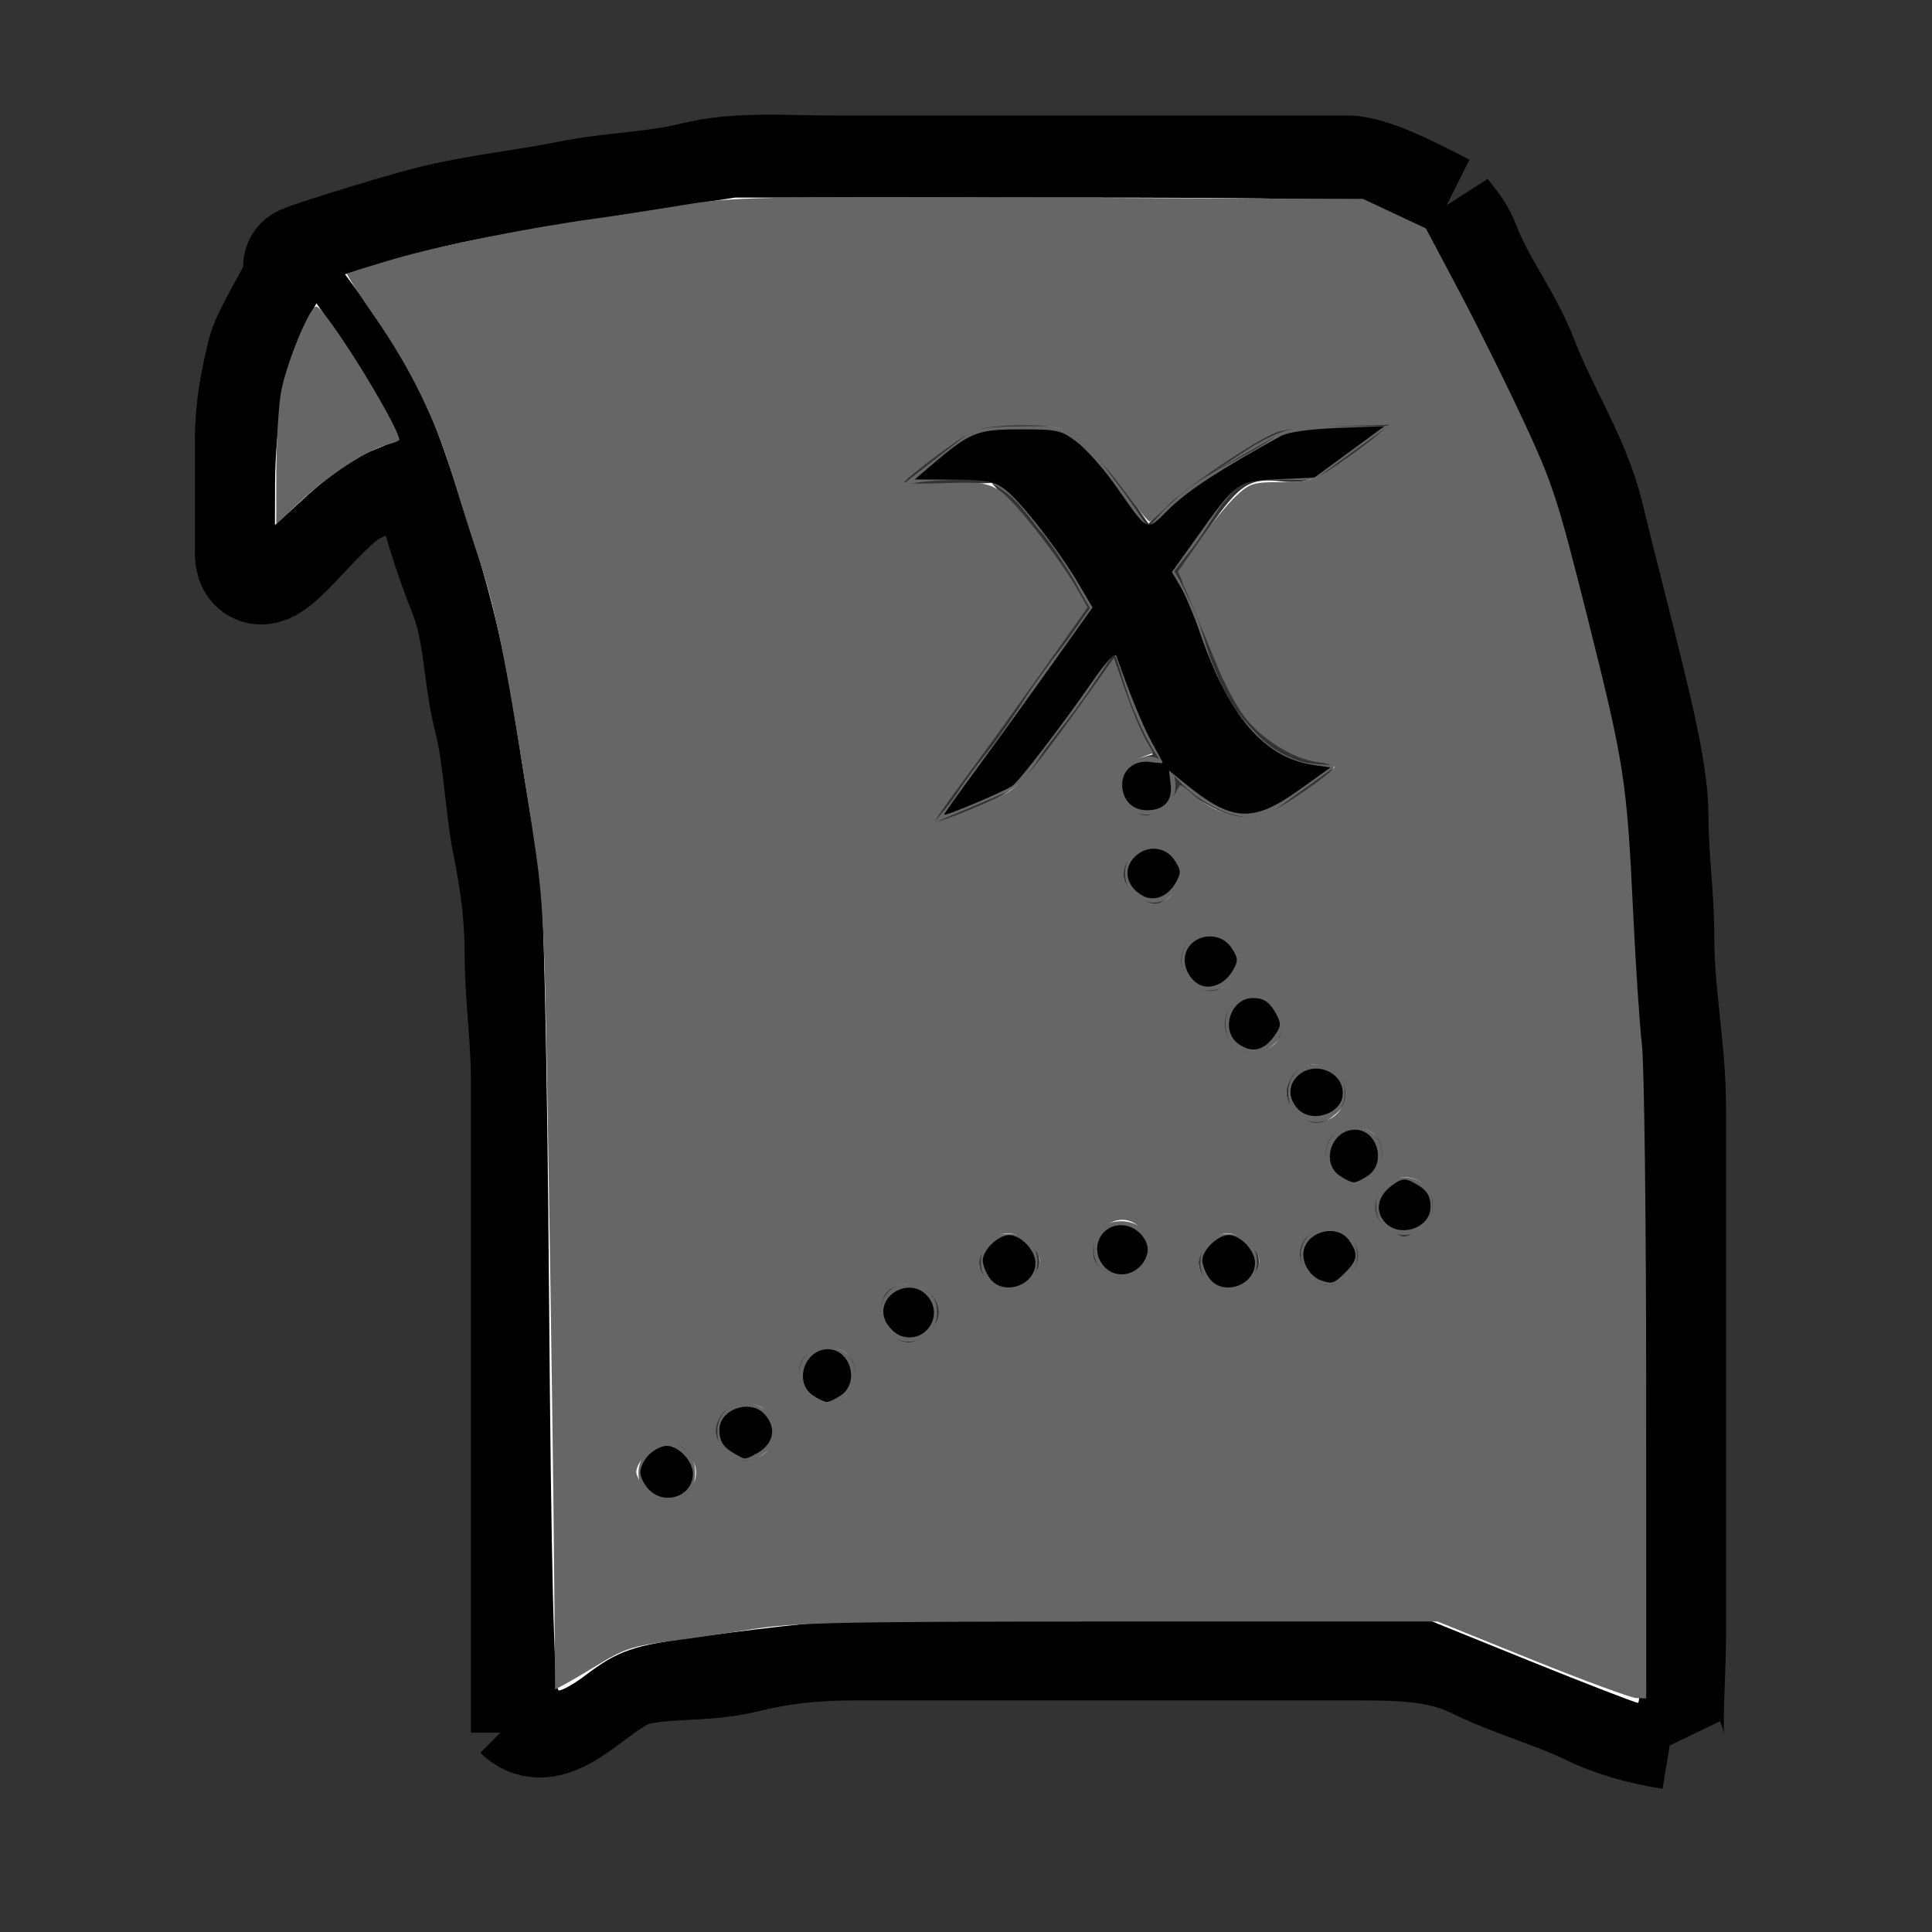 <?xml version="1.0" ?><!-- Created with Inkscape (http://www.inkscape.org/) --><!DOCTYPE svg  PUBLIC '-//W3C//DTD SVG 1.1//EN'  'http://www.w3.org/Graphics/SVG/1.1/DTD/svg11.dtd'><svg height="55px" id="svg3737" version="1.0" width="55px" xmlns="http://www.w3.org/2000/svg" xmlns:svg="http://www.w3.org/2000/svg">
  <rect width="100%" height="100%" fill="#333333" stroke="none"/>
  <defs id="defs3"/>
  <g id="layer1">
    <path d="M 8.906,7.361 C 8.906,7.732 10.648,9.772 11.049,10.575 C 11.543,11.562 12.108,12.669 12.299,13.432 C 12.589,14.59 12.942,15.753 13.371,16.825 C 13.829,17.972 13.77,19.136 14.085,20.396 C 14.376,21.559 14.416,22.945 14.621,23.968 C 14.839,25.059 14.978,26.007 14.978,27.182 C 14.978,28.298 15.156,29.572 15.156,30.753 C 15.156,32.003 15.156,33.253 15.156,34.503 C 15.156,35.813 15.156,37.123 15.156,38.432 C 15.156,39.742 15.156,41.051 15.156,42.361 C 15.156,43.611 15.156,44.861 15.156,46.111 C 15.156,47.182 15.156,48.253 15.156,49.325" id="path3341" style="fill:none;fill-rule:evenodd;stroke:#000000;stroke-width:3.5px;stroke-linecap:butt;stroke-linejoin:miter;stroke-opacity:1"/>
    <path d="M 14.904,48.654 C 15.701,49.44 16.936,47.653 18.028,47.384 C 18.995,47.145 20.077,47.286 21.152,47.021 C 22.158,46.772 23.118,46.658 24.276,46.658 C 25.44,46.658 26.604,46.658 27.768,46.658 C 29.054,46.658 30.341,46.658 31.627,46.658 C 32.791,46.658 33.955,46.658 35.118,46.658 C 36.221,46.658 37.324,46.658 38.426,46.658 C 39.731,46.658 40.963,46.64 42.101,47.202 C 43.098,47.694 44.44,48.085 45.225,48.472 C 45.974,48.842 46.68,49.044 47.614,49.198" id="path3355" style="fill:none;fill-rule:evenodd;stroke:#000000;stroke-width:3.5px;stroke-linecap:butt;stroke-linejoin:miter;stroke-opacity:1"/>
    <path d="M 47.386,49.76 C 47.245,49.467 47.386,47.539 47.386,46.637 C 47.386,45.364 47.386,44.092 47.386,42.819 C 47.386,41.778 47.386,40.737 47.386,39.696 C 47.386,38.539 47.386,37.383 47.386,36.226 C 47.386,34.664 47.386,33.103 47.386,31.541 C 47.386,29.871 47.052,28.336 47.052,26.683 C 47.052,25.489 46.885,24.416 46.885,23.212 C 46.885,22.112 46.466,20.428 46.218,19.395 C 45.834,17.797 45.427,16.278 45.05,14.71 C 44.686,13.196 43.769,11.812 43.215,10.373 C 42.72,9.086 42.002,8.258 41.547,7.076 C 41.344,6.547 41.11,6.394 40.88,6.035" id="path3359" style="fill:none;fill-rule:evenodd;stroke:#000000;stroke-width:3.5px;stroke-linecap:butt;stroke-linejoin:miter;stroke-opacity:1"/>
    <path d="M 41.049,6.111 C 40.612,5.892 39.063,5.039 38.371,5.039 C 37.121,5.039 35.871,5.039 34.621,5.039 C 33.311,5.039 32.002,5.039 30.692,5.039 C 29.561,5.039 28.43,5.039 27.299,5.039 C 26.109,5.039 24.918,5.039 23.728,5.039 C 22.437,5.039 21.01,4.915 19.799,5.218 C 18.651,5.505 17.46,5.507 16.228,5.753 C 14.915,6.016 13.596,6.144 12.299,6.468 C 11.149,6.755 7.756,7.827 8.906,7.539 C 8.906,7.727 7.781,9.542 7.656,10.039 C 7.459,10.828 7.299,11.598 7.299,12.539 C 7.299,13.432 7.299,14.325 7.299,15.218 C 7.299,15.396 7.299,15.575 7.299,15.753 C 7.299,16.861 8.987,14.284 9.978,13.789 C 10.77,13.393 10.968,13.075 11.942,13.075" id="path3361" style="fill:none;fill-rule:evenodd;stroke:#000000;stroke-width:3.5px;stroke-linecap:butt;stroke-linejoin:miter;stroke-opacity:1"/>
    <path d="M 37.394,13.674 C 37.023,13.659 36.651,13.659 36.28,13.658 C 35.879,13.685 35.463,13.608 35.069,13.699 C 34.972,13.741 34.862,13.733 34.763,13.767 C 34.676,13.798 34.337,14.029 34.526,13.922 C 35.233,13.523 37.362,12.339 36.637,12.705 C 35.82,13.116 35.046,13.609 34.251,14.061 C 38.082,11.679 36.407,12.764 35.62,13.469 C 35.301,13.758 35.006,14.08 34.741,14.419 C 34.504,14.767 34.289,15.128 34.045,15.47 C 33.778,15.805 33.518,16.145 33.259,16.485 C 32.958,16.904 32.66,17.324 32.352,17.737 C 32.081,18.114 31.797,18.48 31.535,18.863 C 31.234,19.31 30.94,19.76 30.62,20.193 C 30.288,20.648 29.92,21.073 29.608,21.544 C 29.409,21.861 29.169,22.148 28.929,22.434 L 26.564,23.435 C 26.805,23.16 27.047,22.884 27.247,22.578 C 27.56,22.104 27.906,21.661 28.259,21.216 C 28.566,20.78 28.888,20.355 29.168,19.9 C 29.418,19.506 29.705,19.139 29.973,18.757 C 30.298,18.358 30.592,17.934 30.885,17.513 C 31.125,17.165 31.383,16.829 31.654,16.504 C 31.909,16.163 32.15,15.819 32.364,15.45 C 32.605,15.082 32.918,14.773 33.208,14.444 C 33.368,14.318 33.5,14.169 33.657,14.041 C 34.453,13.392 35.509,13.003 36.297,12.426 C 35.595,12.832 33.485,14.043 34.191,13.644 C 35.278,13.028 36.014,12.277 37.164,12.136 C 37.568,12.124 37.972,12.138 38.377,12.134 C 38.763,12.133 39.149,12.133 39.534,12.119 L 37.394,13.674 z" id="path3375" style="fill:#666666;fill-opacity:1"/>
    <path d="M 27.696,12.24 C 28.01,12.181 28.328,12.159 28.647,12.143 C 29.061,12.135 29.476,12.132 29.891,12.13 C 30.297,12.164 30.571,12.421 30.87,12.662 C 31.232,12.96 31.487,13.349 31.766,13.718 C 32.129,14.18 32.448,14.673 32.774,15.16 C 32.991,15.532 33.223,15.891 33.431,16.268 C 33.678,16.648 33.849,17.069 34.039,17.48 C 34.205,17.88 34.304,18.302 34.445,18.711 C 34.603,19.112 34.771,19.51 34.985,19.884 C 35.181,20.251 35.462,20.563 35.746,20.864 C 36.089,21.244 36.515,21.506 36.997,21.667 C 37.345,21.764 37.707,21.773 38.065,21.782 L 35.958,23.299 C 35.583,23.276 35.202,23.249 34.848,23.111 C 34.355,22.9 33.913,22.604 33.543,22.211 C 33.23,21.906 32.936,21.574 32.737,21.181 C 32.512,20.794 32.344,20.38 32.177,19.965 C 32.035,19.562 31.918,19.157 31.784,18.752 C 31.602,18.347 31.42,17.939 31.18,17.564 C 30.968,17.197 30.745,16.838 30.551,16.461 C 30.236,15.972 29.939,15.473 29.548,15.038 C 29.276,14.689 29.02,14.326 28.67,14.046 C 28.404,13.84 28.139,13.655 27.786,13.66 C 27.373,13.661 26.959,13.659 26.547,13.69 C 26.227,13.717 25.902,13.748 25.602,13.867 L 27.696,12.24 z" id="path3377" style="fill:#666666;fill-opacity:1"/>
    <path d="M -48.929,41.875 A 0.804,0.804 0 1 1 -50.536,41.875 A 0.804,0.804 0 1 1 -48.929,41.875 z" id="path3405" style="fill:#666666;fill-opacity:1" transform="translate(68.728,3.91948e-2)"/>
    <path d="M -48.929,41.875 A 0.804,0.804 0 1 1 -50.536,41.875 A 0.804,0.804 0 1 1 -48.929,41.875 z" id="path3407" style="fill:#666666;fill-opacity:1;display:inline" transform="translate(73.281,-2.729)"/>
    <path d="M -48.929,41.875 A 0.804,0.804 0 1 1 -50.536,41.875 A 0.804,0.804 0 1 1 -48.929,41.875 z" id="path3409" style="fill:#666666;fill-opacity:1;display:inline" transform="translate(70.96,-1.122)"/>
    <path d="M -48.929,41.875 A 0.804,0.804 0 1 1 -50.536,41.875 A 0.804,0.804 0 1 1 -48.929,41.875 z" id="path3411" style="fill:#666666;fill-opacity:1;display:inline" transform="translate(78.46,-5.943)"/>
    <path d="M -48.929,41.875 A 0.804,0.804 0 1 1 -50.536,41.875 A 0.804,0.804 0 1 1 -48.929,41.875 z" id="path3413" style="fill:#666666;fill-opacity:1;display:inline" transform="translate(75.603,-4.514)"/>
    <path d="M -48.929,41.875 A 0.804,0.804 0 1 1 -50.536,41.875 A 0.804,0.804 0 1 1 -48.929,41.875 z" id="path3415" style="fill:#666666;fill-opacity:1;display:inline" transform="translate(84.71,-5.943)"/>
    <path d="M -48.929,41.875 A 0.804,0.804 0 1 1 -50.536,41.875 A 0.804,0.804 0 1 1 -48.929,41.875 z" id="path3417" style="fill:#666666;fill-opacity:1;display:inline" transform="translate(81.674,-6.3)"/>
    <path d="M -48.929,41.875 A 0.804,0.804 0 1 1 -50.536,41.875 A 0.804,0.804 0 1 1 -48.929,41.875 z" id="path3419" style="fill:#666666;fill-opacity:1;display:inline" transform="translate(88.281,-8.979)"/>
    <path d="M -48.929,41.875 A 0.804,0.804 0 1 1 -50.536,41.875 A 0.804,0.804 0 1 1 -48.929,41.875 z" id="path3421" style="fill:#666666;fill-opacity:1;display:inline" transform="translate(87.567,-6.122)"/>
    <path d="M -48.929,41.875 A 0.804,0.804 0 1 1 -50.536,41.875 A 0.804,0.804 0 1 1 -48.929,41.875 z" id="path3423" style="fill:#666666;fill-opacity:1;display:inline" transform="translate(87.21,-10.764)"/>
    <path d="M -48.929,41.875 A 0.804,0.804 0 1 1 -50.536,41.875 A 0.804,0.804 0 1 1 -48.929,41.875 z" id="path3425" style="fill:#666666;fill-opacity:1;display:inline" transform="translate(89.71,-7.55)"/>
    <path d="M -48.929,41.875 A 0.804,0.804 0 1 1 -50.536,41.875 A 0.804,0.804 0 1 1 -48.929,41.875 z" id="path3427" style="fill:#666666;fill-opacity:1;display:inline" transform="translate(85.424,-12.729)"/>
    <path d="M -48.929,41.875 A 0.804,0.804 0 1 1 -50.536,41.875 A 0.804,0.804 0 1 1 -48.929,41.875 z" id="path3429" style="fill:#666666;fill-opacity:1;display:inline" transform="translate(84.174,-14.514)"/>
    <path d="M -48.929,41.875 A 0.804,0.804 0 1 1 -50.536,41.875 A 0.804,0.804 0 1 1 -48.929,41.875 z" id="path3431" style="fill:#666666;fill-opacity:1;display:inline" transform="translate(82.567,-17.014)"/>
    <path d="M -48.929,41.875 A 0.804,0.804 0 1 1 -50.536,41.875 A 0.804,0.804 0 1 1 -48.929,41.875 z" id="path3433" style="fill:#666666;fill-opacity:1;display:inline" transform="translate(82.389,-19.514)"/>
    <path d="M 43.541,47.281 L 40.595,46.089 L 33.006,46.016 C 25.518,45.944 24.502,45.988 19.952,46.585 C 18.015,46.839 17.614,46.975 16.649,47.705 C 16.345,47.936 16.011,48.124 15.906,48.124 C 15.774,48.124 15.69,44.66 15.63,36.829 C 15.579,30.088 15.47,25.175 15.36,24.642 C 15.258,24.151 14.963,22.383 14.703,20.713 C 14.351,18.445 13.989,16.925 13.271,14.7 C 12.195,11.365 11.794,10.484 10.63,8.904 L 9.823,7.809 L 11.102,7.436 C 12.911,6.907 13.643,6.761 17.506,6.159 L 20.933,5.624 L 29.733,5.624 C 37.24,5.624 38.635,5.664 39.221,5.899 C 40.026,6.221 40.572,7.085 42.827,11.606 C 44.076,14.11 44.364,14.882 45.161,17.856 C 46,20.987 46.092,21.532 46.347,24.91 C 46.65,28.913 46.886,48.485 46.631,48.477 C 46.552,48.474 45.162,47.936 43.541,47.281 L 43.541,47.281 z M 19.577,42.553 C 19.916,42.213 19.837,41.376 19.446,41.166 C 18.977,40.915 18.794,40.933 18.465,41.262 C 17.898,41.829 18.224,42.767 18.988,42.767 C 19.194,42.767 19.459,42.67 19.577,42.553 L 19.577,42.553 z M 21.763,41.368 C 22.528,40.748 21.834,39.691 20.863,39.999 C 20.298,40.178 20.19,40.974 20.677,41.368 C 20.899,41.548 21.143,41.695 21.22,41.695 C 21.296,41.695 21.541,41.548 21.763,41.368 L 21.763,41.368 z M 24.084,39.761 C 24.85,39.141 24.155,38.084 23.184,38.392 C 22.62,38.571 22.512,39.367 22.998,39.761 C 23.22,39.941 23.465,40.088 23.541,40.088 C 23.618,40.088 23.862,39.941 24.084,39.761 L 24.084,39.761 z M 26.406,37.976 C 27.171,37.355 26.477,36.298 25.506,36.606 C 24.941,36.785 24.833,37.581 25.32,37.976 C 25.542,38.155 25.786,38.303 25.863,38.303 C 25.939,38.303 26.183,38.155 26.406,37.976 L 26.406,37.976 z M 29.263,36.547 C 30.028,35.927 29.334,34.869 28.363,35.177 C 27.798,35.357 27.69,36.153 28.177,36.547 C 28.399,36.727 28.643,36.874 28.72,36.874 C 28.796,36.874 29.041,36.727 29.263,36.547 L 29.263,36.547 z M 35.513,36.547 C 36.278,35.927 35.584,34.869 34.613,35.177 C 34.048,35.357 33.94,36.153 34.427,36.547 C 34.649,36.727 34.893,36.874 34.97,36.874 C 35.046,36.874 35.291,36.727 35.513,36.547 L 35.513,36.547 z M 38.37,36.368 C 39.136,35.748 38.441,34.691 37.47,34.999 C 36.905,35.178 36.797,35.974 37.284,36.368 C 37.506,36.548 37.75,36.695 37.827,36.695 C 37.903,36.695 38.148,36.548 38.37,36.368 L 38.37,36.368 z M 32.477,36.19 C 33.243,35.57 32.548,34.512 31.577,34.82 C 31.013,35 30.904,35.796 31.391,36.19 C 31.613,36.37 31.858,36.517 31.934,36.517 C 32.011,36.517 32.255,36.37 32.477,36.19 L 32.477,36.19 z M 40.513,34.94 C 41.278,34.32 40.584,33.262 39.613,33.57 C 39.048,33.75 38.94,34.546 39.427,34.94 C 39.649,35.12 39.893,35.267 39.97,35.267 C 40.046,35.267 40.291,35.12 40.513,34.94 L 40.513,34.94 z M 39.084,33.511 C 39.85,32.891 39.155,31.834 38.184,32.142 C 37.62,32.321 37.512,33.117 37.998,33.511 C 38.22,33.691 38.465,33.838 38.541,33.838 C 38.618,33.838 38.862,33.691 39.084,33.511 L 39.084,33.511 z M 38.013,31.726 C 38.778,31.105 38.084,30.048 37.113,30.356 C 36.548,30.535 36.44,31.331 36.927,31.726 C 37.149,31.905 37.393,32.053 37.47,32.053 C 37.546,32.053 37.791,31.905 38.013,31.726 L 38.013,31.726 z M 36.227,29.761 C 36.993,29.141 36.298,28.084 35.327,28.392 C 34.763,28.571 34.654,29.367 35.141,29.761 C 35.363,29.941 35.608,30.088 35.684,30.088 C 35.761,30.088 36.005,29.941 36.227,29.761 L 36.227,29.761 z M 34.977,27.976 C 35.743,27.355 35.048,26.298 34.077,26.606 C 33.513,26.785 33.404,27.581 33.891,27.976 C 34.113,28.155 34.358,28.303 34.434,28.303 C 34.511,28.303 34.755,28.155 34.977,27.976 L 34.977,27.976 z M 33.37,25.476 C 34.136,24.855 33.441,23.798 32.47,24.106 C 31.905,24.285 31.797,25.081 32.284,25.476 C 32.506,25.655 32.75,25.803 32.827,25.803 C 32.903,25.803 33.148,25.655 33.37,25.476 L 33.37,25.476 z M 27.892,22.956 C 28.927,22.492 29.182,22.269 30.097,21.032 C 30.665,20.262 31.259,19.436 31.416,19.197 L 31.702,18.761 L 31.932,19.469 C 32.058,19.859 32.308,20.471 32.488,20.829 L 32.816,21.481 L 32.378,21.591 C 31.733,21.753 31.577,22.548 32.106,22.976 C 32.625,23.396 32.758,23.388 33.246,22.9 L 33.648,22.498 L 34.354,22.897 C 35.355,23.464 35.919,23.409 37.037,22.633 C 38.075,21.912 38.215,21.695 37.641,21.695 C 37.048,21.695 35.915,21.027 35.449,20.402 C 35.211,20.082 34.795,19.258 34.525,18.57 C 34.255,17.883 33.921,17.099 33.782,16.828 C 33.544,16.362 33.568,16.279 34.228,15.31 C 35.272,13.777 35.527,13.596 36.485,13.704 C 37.312,13.797 37.808,13.566 39.256,12.415 L 39.702,12.061 L 38.312,12.057 C 37.504,12.054 36.668,12.159 36.313,12.307 C 35.538,12.631 33.58,13.957 33.08,14.496 L 32.699,14.908 L 31.936,13.821 C 30.938,12.397 30.36,12.054 28.961,12.053 C 27.933,12.053 27.792,12.105 26.773,12.871 C 26.174,13.322 25.684,13.726 25.684,13.77 C 25.684,13.814 26.257,13.827 26.957,13.8 L 28.229,13.749 L 29.166,14.78 C 29.681,15.347 30.283,16.151 30.504,16.567 L 30.906,17.324 L 29.071,19.911 C 28.061,21.335 27.087,22.665 26.906,22.868 C 26.597,23.214 26.485,23.481 26.65,23.481 C 26.69,23.481 27.249,23.245 27.892,22.956 L 27.892,22.956 z" id="path3472" style="fill:#ffffff;fill-opacity:1"/>
    <path d="M 7.83,13.812 C 7.836,12.078 8.141,10.339 8.596,9.443 L 9.007,8.634 L 9.733,9.674 C 10.133,10.245 10.663,11.117 10.912,11.611 L 11.364,12.509 L 10.569,12.838 C 10.131,13.019 9.335,13.567 8.8,14.056 L 7.827,14.946 L 7.83,13.812 z" id="path3474" style="fill:#ffffff;fill-opacity:1"/>
    <path d="M 26.875,23.186 C 26.897,23.137 27.348,22.506 27.878,21.785 C 28.409,21.063 29.35,19.757 29.972,18.883 L 31.101,17.293 L 30.713,16.633 C 30.157,15.684 29.042,14.255 28.609,13.934 C 28.294,13.702 28.069,13.659 27.138,13.655 L 26.04,13.649 L 26.477,13.275 C 27.619,12.299 27.798,12.225 29.036,12.223 C 30.107,12.222 30.214,12.246 30.654,12.581 C 30.913,12.779 31.387,13.307 31.708,13.756 C 32.758,15.229 32.587,15.155 33.316,14.456 C 33.855,13.939 34.75,13.358 36.459,12.415 C 36.668,12.3 37.274,12.214 38.102,12.182 L 39.415,12.132 L 38.415,12.865 L 37.415,13.597 L 36.395,13.641 C 35.218,13.691 35.214,13.693 34.055,15.317 L 33.362,16.286 L 33.608,16.703 C 33.743,16.933 33.987,17.509 34.15,17.984 C 34.976,20.393 35.986,21.572 37.399,21.777 L 37.882,21.847 L 36.962,22.503 C 35.674,23.421 35.078,23.392 33.785,22.345 L 33.28,21.937 L 33.327,22.336 C 33.382,22.802 33.138,23.066 32.653,23.066 C 32.233,23.066 31.946,22.77 31.946,22.337 C 31.946,21.91 32.301,21.628 32.758,21.693 C 32.947,21.719 33.102,21.73 33.102,21.716 C 33.102,21.702 32.964,21.443 32.794,21.141 C 32.542,20.689 32.164,19.768 31.782,18.673 C 31.745,18.566 31.489,18.836 31.118,19.374 C 30.279,20.592 29.008,22.25 28.821,22.371 C 28.511,22.57 26.836,23.272 26.875,23.186 L 26.875,23.186 z" id="path3884" style="fill:#000000;fill-opacity:1"/>
    <path d="M 32.532,25.501 C 32.044,25.234 31.951,24.71 32.331,24.366 C 32.681,24.05 33.185,24.105 33.436,24.487 C 33.626,24.777 33.629,24.849 33.47,25.13 C 33.247,25.521 32.853,25.677 32.532,25.501 L 32.532,25.501 z" id="path3886" style="fill:#000000;fill-opacity:1"/>
    <path d="M 34.227,28.064 C 33.951,27.978 33.727,27.65 33.727,27.332 C 33.727,26.647 34.677,26.401 35.061,26.987 C 35.251,27.277 35.254,27.349 35.095,27.63 C 34.9,27.971 34.527,28.158 34.227,28.064 z" id="path3888" style="fill:#000000;fill-opacity:1"/>
    <path d="M 35.258,29.719 C 34.729,29.346 35.028,28.406 35.674,28.412 C 35.99,28.414 36.156,28.533 36.346,28.894 C 36.48,29.147 36.467,29.239 36.259,29.519 C 35.962,29.917 35.633,29.983 35.258,29.719 L 35.258,29.719 z" id="path3890" style="fill:#000000;fill-opacity:1"/>
    <path d="M 36.934,31.556 C 36.663,31.256 36.671,30.874 36.956,30.616 C 37.426,30.191 38.227,30.507 38.227,31.119 C 38.227,31.704 37.339,32.004 36.934,31.556 L 36.934,31.556 z" id="path3892" style="fill:#000000;fill-opacity:1"/>
    <path d="M 38.13,33.465 C 37.593,33.089 37.907,32.16 38.572,32.16 C 39.205,32.16 39.476,33.096 38.949,33.465 C 38.797,33.572 38.612,33.66 38.54,33.66 C 38.467,33.66 38.283,33.572 38.13,33.465 L 38.13,33.465 z" id="path3894" style="fill:#000000;fill-opacity:1"/>
    <path d="M 39.424,34.795 C 39.136,34.476 39.214,34.053 39.618,33.753 C 39.898,33.545 39.989,33.532 40.243,33.666 C 40.61,33.859 40.723,34.022 40.725,34.359 C 40.73,34.96 39.842,35.257 39.424,34.795 L 39.424,34.795 z" id="path3896" style="fill:#000000;fill-opacity:1"/>
    <path d="M 37.602,36.448 C 37.325,36.349 37.102,36.023 37.102,35.718 C 37.102,35.086 38.044,34.794 38.408,35.312 C 38.674,35.694 38.653,35.87 38.295,36.228 C 37.979,36.544 37.922,36.562 37.602,36.448 L 37.602,36.448 z" id="path3898" style="fill:#000000;fill-opacity:1"/>
    <path d="M 34.422,36.382 C 34.315,36.229 34.227,36.004 34.227,35.882 C 34.227,35.583 34.667,35.16 34.977,35.16 C 35.316,35.16 35.727,35.594 35.727,35.953 C 35.727,36.605 34.793,36.912 34.422,36.382 L 34.422,36.382 z" id="path3900" style="fill:#000000;fill-opacity:1"/>
    <path d="M 31.434,36.056 C 31.01,35.588 31.301,34.878 31.917,34.878 C 32.363,34.878 32.766,35.332 32.655,35.708 C 32.486,36.279 31.81,36.471 31.434,36.056 L 31.434,36.056 z" id="path3902" style="fill:#000000;fill-opacity:1"/>
    <path d="M 28.172,36.382 C 28.065,36.229 27.977,36.004 27.977,35.882 C 27.977,35.583 28.417,35.16 28.727,35.16 C 29.066,35.16 29.477,35.594 29.477,35.953 C 29.477,36.605 28.543,36.912 28.172,36.382 L 28.172,36.382 z" id="path3904" style="fill:#000000;fill-opacity:1"/>
    <path d="M 25.632,38.023 C 25.477,37.965 25.286,37.777 25.208,37.606 C 24.891,36.91 25.876,36.314 26.395,36.888 C 26.899,37.445 26.333,38.288 25.632,38.023 L 25.632,38.023 z" id="path3906" style="fill:#000000;fill-opacity:1"/>
    <path d="M 23.13,39.715 C 22.593,39.339 22.907,38.41 23.572,38.41 C 24.205,38.41 24.476,39.346 23.949,39.715 C 23.797,39.822 23.612,39.91 23.54,39.91 C 23.467,39.91 23.283,39.822 23.13,39.715 L 23.13,39.715 z" id="path3908" style="fill:#000000;fill-opacity:1"/>
    <path d="M 20.915,41.385 C 20.59,41.201 20.481,41.033 20.479,40.71 C 20.475,40.118 21.361,39.811 21.77,40.263 C 22.128,40.659 22.024,41.124 21.517,41.391 C 21.192,41.562 21.227,41.562 20.915,41.385 z" id="path3910" style="fill:#000000;fill-opacity:1"/>
    <path d="M 18.477,42.41 C 18.34,42.272 18.227,42.047 18.227,41.91 C 18.227,41.772 18.34,41.547 18.477,41.41 C 18.615,41.272 18.84,41.16 18.977,41.16 C 19.316,41.16 19.727,41.594 19.727,41.953 C 19.727,42.586 18.941,42.874 18.477,42.41 z" id="path3912" style="fill:#000000;fill-opacity:1"/>
    <path d="M 43.614,47.247 L 40.927,46.162 L 31.864,46.162 C 23.892,46.162 22.636,46.188 21.427,46.378 C 20.67,46.497 19.561,46.657 18.961,46.735 C 18.079,46.848 17.733,46.959 17.149,47.317 C 16.752,47.56 16.286,47.835 16.114,47.928 L 15.802,48.097 L 15.773,44.504 C 15.758,42.529 15.688,37.509 15.618,33.35 C 15.495,25.934 15.485,25.741 15.127,23.412 C 14.479,19.202 14.121,17.377 13.687,16.069 C 13.453,15.364 13.09,14.225 12.88,13.537 C 12.384,11.912 11.673,10.461 10.658,9.006 C 10.208,8.361 9.859,7.814 9.883,7.791 C 9.907,7.769 10.517,7.578 11.239,7.367 C 12.546,6.985 15.024,6.488 16.927,6.225 C 17.477,6.15 18.602,5.976 19.427,5.84 C 20.84,5.606 21.445,5.594 29.864,5.627 L 38.802,5.662 L 39.697,6.082 L 40.592,6.502 L 41.529,8.27 C 42.045,9.242 42.872,10.909 43.368,11.975 C 44.202,13.766 44.339,14.186 45.182,17.537 C 46.239,21.741 46.315,22.228 46.49,25.927 C 46.562,27.448 46.676,29.164 46.742,29.74 C 46.808,30.316 46.863,34.739 46.863,39.569 L 46.864,48.35 L 46.583,48.341 C 46.428,48.335 45.092,47.843 43.614,47.247 L 43.614,47.247 z M 19.535,42.537 C 19.822,42.249 19.894,41.89 19.727,41.573 C 19.531,41.201 19.375,41.104 18.967,41.102 C 18.631,41.1 18.114,41.591 18.114,41.912 C 18.114,41.997 18.231,42.214 18.373,42.396 C 18.668,42.771 19.232,42.839 19.535,42.537 L 19.535,42.537 z M 21.628,41.467 C 22.136,41.196 22.171,40.392 21.689,40.071 C 21.39,39.871 20.755,39.973 20.559,40.253 C 20.285,40.644 20.316,40.938 20.671,41.293 C 21.006,41.628 21.247,41.672 21.628,41.467 L 21.628,41.467 z M 24.114,39.725 C 24.418,39.421 24.438,38.889 24.157,38.579 C 23.9,38.294 23.271,38.282 22.968,38.557 C 22.469,39.008 22.867,39.975 23.552,39.975 C 23.724,39.975 23.977,39.862 24.114,39.725 z M 26.432,37.918 C 26.798,37.552 26.821,37.229 26.509,36.843 C 26.233,36.502 25.577,36.459 25.275,36.761 C 24.973,37.063 25.017,37.719 25.357,37.994 C 25.743,38.307 26.066,38.284 26.432,37.918 L 26.432,37.918 z M 29.355,36.396 C 29.691,35.969 29.682,35.781 29.307,35.407 C 28.904,35.004 28.451,35.012 28.123,35.429 C 27.797,35.844 27.796,36.105 28.119,36.451 C 28.476,36.835 29.029,36.81 29.355,36.396 L 29.355,36.396 z M 35.605,36.396 C 35.941,35.969 35.932,35.781 35.557,35.407 C 35.154,35.004 34.701,35.012 34.373,35.429 C 34.047,35.844 34.046,36.105 34.369,36.451 C 34.726,36.835 35.279,36.81 35.605,36.396 L 35.605,36.396 z M 38.343,36.381 C 38.96,35.856 38.619,34.975 37.8,34.975 C 37.059,34.975 36.742,35.759 37.261,36.311 C 37.585,36.655 37.991,36.682 38.343,36.381 z M 32.52,36.124 C 33.005,35.708 32.604,34.725 31.95,34.725 C 31.272,34.725 30.843,35.7 31.333,36.127 C 31.754,36.494 32.091,36.493 32.52,36.124 L 32.52,36.124 z M 40.282,35.086 C 40.687,34.901 40.892,34.439 40.742,34.046 C 40.496,33.399 39.676,33.324 39.289,33.914 C 39.022,34.321 39.147,34.792 39.585,35.029 C 40.004,35.257 39.922,35.25 40.282,35.086 L 40.282,35.086 z M 39.114,33.475 C 39.418,33.171 39.438,32.639 39.157,32.329 C 38.9,32.044 38.271,32.032 37.968,32.307 C 37.469,32.758 37.867,33.725 38.552,33.725 C 38.724,33.725 38.977,33.612 39.114,33.475 z M 37.878,31.842 C 38.449,31.537 38.436,30.708 37.855,30.408 C 37.439,30.193 36.953,30.325 36.747,30.711 C 36.543,31.092 36.587,31.334 36.921,31.668 C 37.256,32.003 37.497,32.047 37.878,31.842 L 37.878,31.842 z M 36.211,29.78 C 36.397,29.65 36.489,29.457 36.489,29.196 C 36.489,28.675 36.172,28.35 35.664,28.35 C 34.946,28.35 34.601,29.212 35.114,29.725 C 35.414,30.025 35.832,30.046 36.211,29.78 L 36.211,29.78 z M 34.966,27.97 C 35.507,27.465 35.162,26.569 34.427,26.569 C 33.654,26.569 33.336,27.488 33.944,27.966 C 34.358,28.292 34.619,28.293 34.966,27.97 L 34.966,27.97 z M 33.364,25.475 C 33.663,25.176 33.691,24.569 33.418,24.296 C 32.916,23.795 31.989,24.198 31.989,24.917 C 31.989,25.243 32.522,25.725 32.881,25.725 C 33.009,25.725 33.227,25.612 33.364,25.475 z M 28.614,22.598 C 29.037,22.381 29.567,21.743 31.022,19.696 L 31.709,18.73 L 32.047,19.696 C 32.234,20.228 32.487,20.836 32.61,21.049 L 32.833,21.436 L 32.411,21.588 C 31.728,21.836 31.665,22.759 32.308,23.103 C 32.588,23.253 32.679,23.252 32.955,23.095 C 33.132,22.995 33.339,22.8 33.414,22.662 C 33.49,22.525 33.566,22.389 33.583,22.36 C 33.601,22.331 33.742,22.422 33.896,22.563 C 34.568,23.176 35.462,23.417 36.088,23.155 C 36.542,22.966 37.979,21.966 37.986,21.835 C 37.988,21.793 37.759,21.727 37.477,21.689 C 36.806,21.599 35.908,21.035 35.422,20.398 C 35.209,20.118 34.875,19.501 34.681,19.026 C 34.486,18.551 34.149,17.737 33.932,17.217 L 33.537,16.271 L 34.14,15.404 C 34.472,14.928 34.938,14.355 35.177,14.131 C 35.579,13.754 35.672,13.725 36.473,13.725 C 37.271,13.725 37.39,13.688 38.069,13.23 C 38.472,12.957 38.97,12.59 39.177,12.413 L 39.552,12.091 L 38.052,12.132 C 36.888,12.163 36.454,12.224 36.114,12.404 C 35.244,12.865 33.66,13.964 33.236,14.401 C 32.997,14.646 32.768,14.848 32.726,14.849 C 32.685,14.849 32.307,14.386 31.887,13.818 C 31.467,13.251 30.885,12.632 30.593,12.443 C 30.125,12.139 29.949,12.101 29.058,12.106 C 28.504,12.109 27.903,12.179 27.722,12.262 C 27.361,12.427 25.754,13.621 25.745,13.731 C 25.742,13.768 26.26,13.779 26.895,13.755 C 27.892,13.716 28.108,13.746 28.458,13.966 C 28.856,14.216 30.168,15.889 30.695,16.818 L 30.962,17.29 L 29.59,19.226 C 28.834,20.291 27.856,21.647 27.415,22.239 C 26.975,22.832 26.614,23.348 26.614,23.387 C 26.614,23.466 27.945,22.942 28.614,22.598 L 28.614,22.598 z" id="path3943" style="fill:#666666;fill-opacity:1"/>
    <path d="M 7.865,13.48 C 7.866,12.686 7.922,11.672 7.99,11.225 C 8.108,10.452 8.809,8.725 9.005,8.725 C 9.24,8.725 11.364,12.142 11.364,12.521 C 11.364,12.549 11.21,12.612 11.02,12.659 C 10.473,12.796 9.308,13.556 8.557,14.267 L 7.864,14.922 L 7.865,13.48 z" id="path3945" style="fill:#666666;fill-opacity:1"/>
  </g>
</svg>
